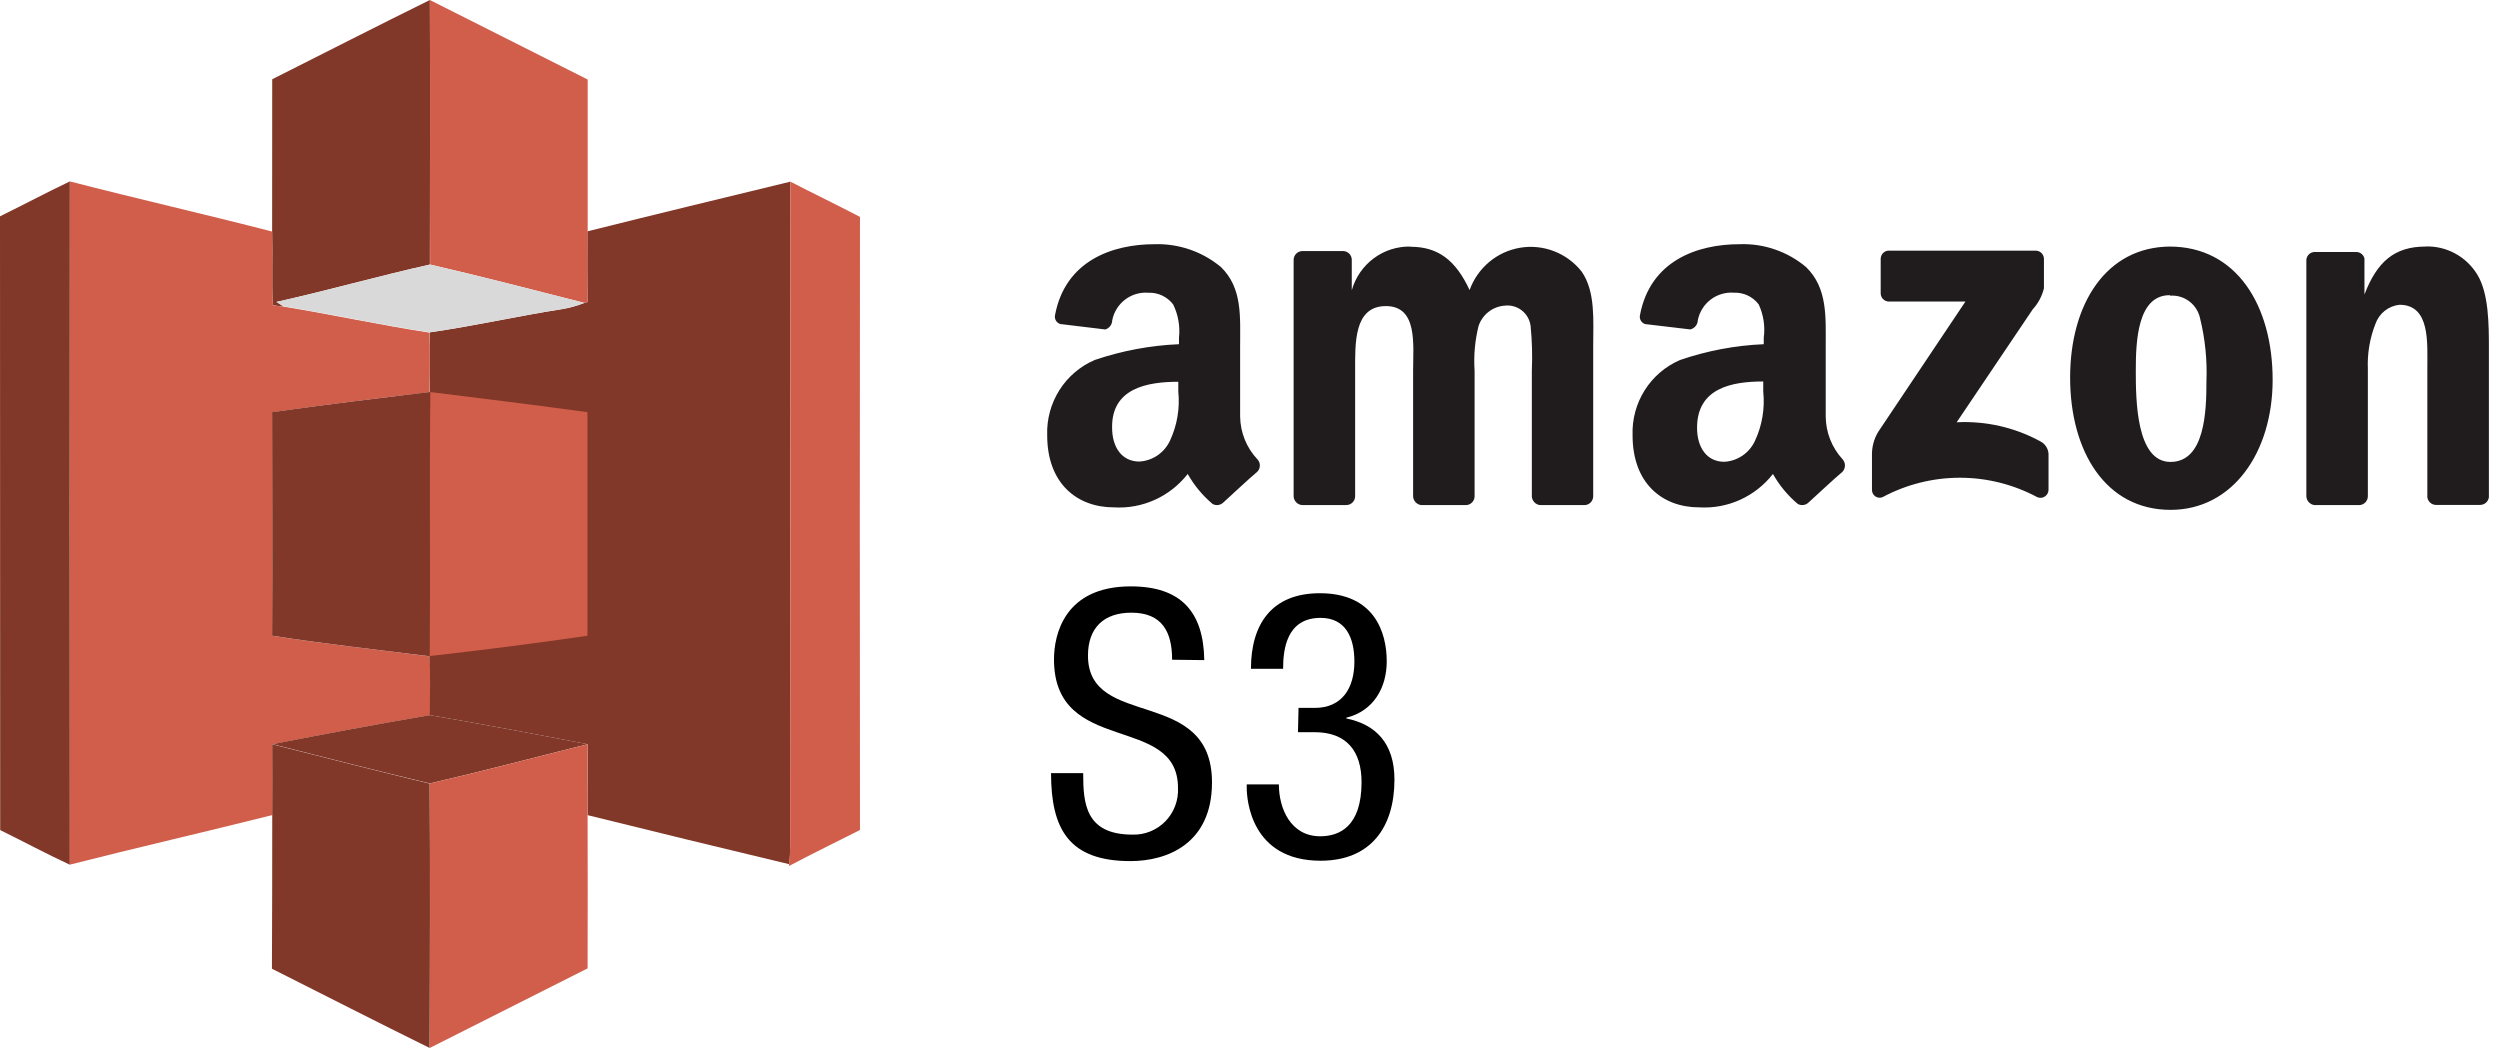 <svg width="182" height="77" viewBox="0 0 182 77" fill="none" xmlns="http://www.w3.org/2000/svg">
<g clip-path="url(#clip0_8_9665)">
<path d="M85.33 48.029C85.33 46.006 84.608 44.603 82.361 44.603C80.381 44.603 79.204 45.682 79.204 47.732C79.204 53.154 88.233 49.917 88.233 56.957C88.233 61.407 84.996 62.688 82.294 62.688C77.826 62.688 76.516 60.369 76.516 56.282H78.856C78.856 58.44 78.99 60.76 82.441 60.76C82.885 60.774 83.327 60.696 83.74 60.529C84.152 60.363 84.526 60.112 84.838 59.793C85.15 59.474 85.392 59.093 85.55 58.674C85.709 58.256 85.78 57.809 85.758 57.361C85.758 51.913 76.73 55.069 76.73 48.002C76.73 46.221 77.479 42.688 82.321 42.688C85.959 42.688 87.617 44.522 87.671 48.056L85.33 48.029Z" fill="black"/>
<path d="M94.534 51.535H95.711C97.717 51.535 98.6 50.079 98.6 48.163C98.6 46.41 97.958 44.981 96.139 44.981C93.651 44.981 93.41 47.3 93.41 48.69H91.069C91.069 45.426 92.594 43.187 96.085 43.187C100.044 43.187 100.954 46.019 100.954 48.15C100.954 50.065 99.991 51.764 98.011 52.25V52.304C100.151 52.735 101.516 54.111 101.516 56.754C101.516 60.234 99.777 62.661 96.139 62.661C91.056 62.661 90.762 58.184 90.762 57.348V57.105H93.102C93.102 58.858 93.959 60.881 96.112 60.881C97.503 60.881 99.121 60.18 99.121 56.943C99.121 54.704 98.051 53.302 95.697 53.302H94.493L94.534 51.535Z" fill="black"/>
<path d="M19.817 5.769C23.643 3.844 27.455 1.895 31.294 0C31.327 6.406 31.294 12.839 31.294 19.259C27.555 20.095 23.863 21.147 20.125 21.98L20.64 22.317L19.857 22.226C19.77 20.435 19.857 18.642 19.811 16.851C19.811 13.149 19.817 9.457 19.817 5.769Z" fill="#813829"/>
<path d="M31.293 0C35.121 1.933 38.95 3.863 42.783 5.789V16.838C42.763 18.551 42.783 20.267 42.783 21.98L42.535 22.047C38.8 21.099 35.068 20.125 31.313 19.259C31.29 12.839 31.326 6.406 31.293 0Z" fill="#D15D4B"/>
<path d="M0 15.749C1.699 14.913 3.374 14.023 5.086 13.207C5.073 29.788 5.073 46.37 5.086 62.951C3.374 62.159 1.712 61.266 0.013 60.429C0.004 45.542 0 30.649 0 15.749Z" fill="#813829"/>
<path d="M5.084 13.207C9.983 14.471 14.915 15.594 19.817 16.858C19.851 18.648 19.777 20.442 19.864 22.232L20.647 22.323C24.198 22.903 27.712 23.672 31.267 24.215C31.307 25.661 31.3 27.104 31.267 28.551C27.462 28.996 23.64 29.465 19.824 30.007C19.824 35.432 19.844 40.861 19.824 46.285C23.63 46.882 27.462 47.297 31.28 47.782C31.357 49.209 31.307 50.638 31.304 52.068C27.472 52.718 23.653 53.443 19.837 54.178V59.334C14.909 60.571 9.983 61.7 5.074 62.948C5.092 46.369 5.095 29.788 5.084 13.207Z" fill="#D15D4B"/>
<path d="M42.776 16.838C47.692 15.607 52.617 14.421 57.54 13.224C57.522 29.329 57.522 45.434 57.54 61.539C57.54 61.997 57.493 62.456 57.453 62.914C52.557 61.745 47.672 60.554 42.78 59.344C42.76 57.624 42.78 55.901 42.78 54.179C38.958 53.444 35.129 52.719 31.29 52.061C31.29 50.632 31.344 49.202 31.267 47.776C27.448 47.3 23.616 46.876 19.811 46.279C19.847 40.854 19.811 35.426 19.811 30.001C23.643 29.465 27.465 28.996 31.287 28.534C31.303 27.088 31.31 25.645 31.287 24.198C34.5 23.736 37.677 23.011 40.89 22.512C41.456 22.419 42.01 22.266 42.542 22.054L42.79 21.986C42.766 20.264 42.756 18.544 42.776 16.838Z" fill="#813829"/>
<path d="M57.54 13.224C59.212 14.09 60.924 14.909 62.606 15.789C62.591 30.667 62.591 45.545 62.606 60.423C60.888 61.296 59.149 62.136 57.443 63.043V62.918C57.483 62.459 57.517 62.001 57.53 61.542C57.532 45.435 57.536 29.329 57.54 13.224Z" fill="#D15D4B"/>
<path d="M20.131 21.979C23.873 21.146 27.561 20.095 31.299 19.258C35.055 20.125 38.786 21.099 42.522 22.047C41.989 22.259 41.435 22.412 40.87 22.505C37.66 23.011 34.483 23.736 31.266 24.191C27.708 23.651 24.194 22.879 20.646 22.299C20.475 22.202 20.301 22.094 20.131 21.979Z" fill="#D9D9D9"/>
<path d="M31.329 28.541C35.141 29.02 38.959 29.478 42.768 30.008V46.282C38.949 46.842 35.117 47.328 31.285 47.759C31.339 41.35 31.255 34.944 31.329 28.541Z" fill="#D15D4B"/>
<path d="M19.826 54.172C23.638 53.437 27.46 52.712 31.292 52.061C35.128 52.718 38.957 53.443 42.782 54.178C38.953 55.129 35.135 56.144 31.289 57.034C27.457 56.114 23.642 55.143 19.826 54.172Z" fill="#813829"/>
<path d="M19.82 59.34C19.837 57.621 19.82 55.905 19.82 54.185C23.636 55.153 27.454 56.127 31.28 57.048C31.32 63.454 31.297 69.88 31.28 76.293C27.438 74.401 23.626 72.449 19.797 70.524C19.812 66.79 19.82 63.062 19.82 59.34Z" fill="#813829"/>
<path d="M31.285 57.037C35.131 56.147 38.949 55.132 42.778 54.182C42.761 55.901 42.755 57.624 42.778 59.347C42.795 63.056 42.778 66.764 42.778 70.497C38.948 72.423 35.121 74.353 31.295 76.286C31.302 69.866 31.325 63.45 31.285 57.037Z" fill="#D15D4B"/>
<path d="M84.058 17.778C80.968 17.778 77.554 18.985 76.808 22.93C76.791 23.003 76.789 23.078 76.802 23.152C76.815 23.225 76.842 23.295 76.883 23.358C76.923 23.42 76.975 23.474 77.037 23.516C77.098 23.558 77.167 23.587 77.239 23.601H77.293L80.463 23.985C80.608 23.943 80.736 23.854 80.827 23.733C80.919 23.611 80.969 23.464 80.971 23.311C81.091 22.713 81.424 22.179 81.906 21.811C82.389 21.443 82.989 21.265 83.593 21.312C83.94 21.296 84.287 21.365 84.602 21.513C84.917 21.661 85.193 21.884 85.405 22.161C85.775 22.914 85.922 23.758 85.83 24.592V25.058C83.742 25.146 81.677 25.534 79.697 26.207C78.637 26.661 77.739 27.428 77.121 28.407C76.503 29.387 76.194 30.533 76.236 31.693C76.236 35.193 78.403 36.936 81.091 36.936C82.115 36.998 83.139 36.809 84.075 36.386C85.01 35.963 85.831 35.317 86.465 34.505C86.935 35.336 87.549 36.076 88.278 36.69C88.398 36.755 88.537 36.782 88.673 36.765C88.809 36.749 88.938 36.691 89.04 36.599C89.709 35.995 90.852 34.913 91.531 34.343C91.651 34.222 91.718 34.057 91.718 33.886C91.718 33.715 91.651 33.551 91.531 33.429C90.743 32.588 90.297 31.478 90.281 30.321V25.243C90.281 23.058 90.461 20.978 88.886 19.441C87.529 18.315 85.814 17.724 84.058 17.778ZM126.642 17.778C123.552 17.778 120.138 18.985 119.392 22.93C119.375 23.002 119.372 23.077 119.384 23.15C119.396 23.223 119.422 23.293 119.461 23.356C119.5 23.419 119.551 23.473 119.611 23.516C119.671 23.558 119.739 23.589 119.81 23.604H119.864L123.051 23.982C123.204 23.948 123.341 23.863 123.441 23.74C123.541 23.618 123.598 23.466 123.602 23.308C123.722 22.71 124.054 22.177 124.536 21.809C125.019 21.441 125.618 21.263 126.221 21.308C126.568 21.293 126.914 21.362 127.23 21.51C127.545 21.658 127.821 21.88 128.033 22.158C128.384 22.917 128.512 23.762 128.401 24.592V25.058C126.327 25.147 124.277 25.534 122.312 26.207C121.252 26.661 120.353 27.428 119.735 28.407C119.117 29.387 118.809 30.533 118.851 31.693C118.851 35.193 121.018 36.936 123.706 36.936C124.728 36.996 125.75 36.807 126.684 36.384C127.617 35.96 128.436 35.316 129.07 34.505C129.539 35.337 130.153 36.077 130.882 36.69C131.003 36.755 131.141 36.782 131.278 36.765C131.414 36.749 131.542 36.691 131.644 36.599C132.313 35.995 133.457 34.913 134.136 34.343C134.249 34.218 134.313 34.055 134.313 33.886C134.313 33.717 134.249 33.554 134.136 33.429C133.358 32.584 132.921 31.477 132.912 30.324V25.243C132.912 23.058 133.056 20.978 131.481 19.441C130.126 18.305 128.403 17.713 126.642 17.778ZM102.686 17.95C101.725 17.929 100.784 18.229 100.01 18.804C99.236 19.38 98.673 20.197 98.409 21.13V18.881C98.399 18.724 98.333 18.576 98.223 18.465C98.113 18.355 97.966 18.288 97.811 18.277H94.802C94.637 18.282 94.48 18.349 94.364 18.467C94.248 18.584 94.18 18.742 94.176 18.908V36.164C94.192 36.319 94.26 36.463 94.369 36.573C94.478 36.683 94.621 36.752 94.775 36.767H98.028C98.193 36.763 98.349 36.695 98.466 36.578C98.582 36.461 98.649 36.303 98.654 36.137V27.003C98.654 25.004 98.553 22.283 100.891 22.283C103.228 22.283 102.874 25.098 102.874 27.003V36.14C102.883 36.3 102.948 36.451 103.058 36.566C103.168 36.682 103.315 36.754 103.472 36.771H106.726C106.89 36.766 107.047 36.699 107.163 36.581C107.28 36.464 107.347 36.306 107.351 36.14V27.003C107.276 25.901 107.374 24.794 107.642 23.722C107.78 23.317 108.033 22.962 108.369 22.701C108.706 22.439 109.111 22.283 109.535 22.252C109.979 22.196 110.427 22.319 110.781 22.594C111.136 22.87 111.368 23.275 111.427 23.722C111.535 24.812 111.566 25.909 111.518 27.003V36.14C111.527 36.3 111.592 36.451 111.702 36.566C111.812 36.682 111.958 36.754 112.116 36.771H115.36C115.524 36.766 115.681 36.699 115.797 36.581C115.914 36.464 115.981 36.306 115.985 36.14V25.186C115.985 23.358 116.166 21.231 115.142 19.767C114.617 19.104 113.926 18.594 113.141 18.29C112.355 17.985 111.503 17.897 110.673 18.034C109.842 18.171 109.063 18.529 108.415 19.071C107.767 19.613 107.274 20.319 106.987 21.116C105.983 18.962 104.713 17.964 102.683 17.964L102.686 17.95ZM158.018 17.95C153.336 17.95 150.705 22.118 150.705 27.488C150.705 32.859 153.286 37.118 158.018 37.118C162.549 37.118 165.448 32.924 165.448 27.654C165.448 22.229 162.813 17.95 157.954 17.95H158.018ZM176.573 17.95C174.326 17.95 173.049 19.046 172.132 21.44V18.81C172.097 18.678 172.019 18.561 171.912 18.477C171.805 18.393 171.673 18.346 171.537 18.345H168.528C168.373 18.341 168.223 18.397 168.107 18.5C167.991 18.603 167.918 18.746 167.902 18.901V36.14C167.912 36.3 167.977 36.451 168.087 36.566C168.196 36.682 168.343 36.754 168.501 36.771H171.754C171.919 36.766 172.076 36.699 172.192 36.581C172.308 36.464 172.376 36.306 172.38 36.14V26.858C172.333 25.738 172.521 24.62 172.932 23.578C173.063 23.203 173.297 22.873 173.606 22.628C173.916 22.382 174.288 22.229 174.68 22.188C176.927 22.188 176.71 24.93 176.71 26.828V36.201C176.731 36.349 176.802 36.485 176.911 36.587C177.02 36.688 177.16 36.748 177.309 36.757H180.566C180.718 36.755 180.865 36.697 180.98 36.595C181.095 36.493 181.169 36.353 181.191 36.201V25.361C181.191 23.675 181.191 21.369 180.348 19.99C179.952 19.34 179.392 18.808 178.725 18.449C178.058 18.089 177.309 17.915 176.553 17.944L176.573 17.95ZM137.513 18.244C137.354 18.244 137.202 18.307 137.09 18.42C136.978 18.534 136.914 18.687 136.914 18.847V21.322C136.907 21.48 136.962 21.635 137.067 21.753C137.172 21.871 137.319 21.943 137.476 21.952H143.084L136.731 31.443C136.425 31.951 136.269 32.536 136.279 33.129V35.641C136.275 35.735 136.293 35.829 136.334 35.914C136.374 35.999 136.435 36.072 136.511 36.127C136.587 36.183 136.675 36.218 136.767 36.23C136.86 36.242 136.954 36.231 137.042 36.197C138.778 35.266 140.714 34.779 142.681 34.779C144.648 34.779 146.584 35.266 148.32 36.197C148.411 36.235 148.509 36.249 148.606 36.239C148.703 36.229 148.796 36.194 148.877 36.139C148.957 36.083 149.023 36.008 149.068 35.921C149.112 35.833 149.135 35.736 149.133 35.638V33.042C149.121 32.85 149.06 32.664 148.955 32.504C148.85 32.344 148.705 32.214 148.534 32.128C146.669 31.113 144.562 30.634 142.445 30.742L147.983 22.519C148.38 22.086 148.661 21.558 148.799 20.985V18.881C148.806 18.722 148.751 18.567 148.646 18.449C148.541 18.331 148.394 18.26 148.237 18.25H137.536L137.513 18.244ZM158.008 21.524C158.506 21.493 158.999 21.643 159.396 21.949C159.792 22.254 160.067 22.694 160.168 23.186C160.535 24.68 160.69 26.218 160.629 27.755C160.629 29.94 160.519 33.628 158.011 33.628C155.503 33.628 155.486 29.06 155.486 26.973C155.486 24.886 155.597 21.49 157.951 21.49L158.008 21.524ZM85.78 27.782V28.503C85.904 29.724 85.697 30.956 85.181 32.067C84.981 32.503 84.667 32.877 84.273 33.147C83.879 33.417 83.42 33.574 82.944 33.601C81.693 33.601 80.961 32.59 80.961 31.127C80.924 28.294 83.452 27.792 85.79 27.792L85.78 27.782ZM128.364 27.782V28.503C128.492 29.73 128.285 30.968 127.766 32.084C127.567 32.521 127.253 32.895 126.859 33.165C126.465 33.435 126.005 33.592 125.529 33.618C124.278 33.618 123.546 32.607 123.546 31.143C123.546 28.284 126.01 27.772 128.347 27.772L128.364 27.782Z" fill="#201C1D"/>
</g>
<defs>
<clipPath id="clip0_8_9665">
<rect width="181.195" height="76.293" fill="white"/>
</clipPath>
</defs>
</svg>
